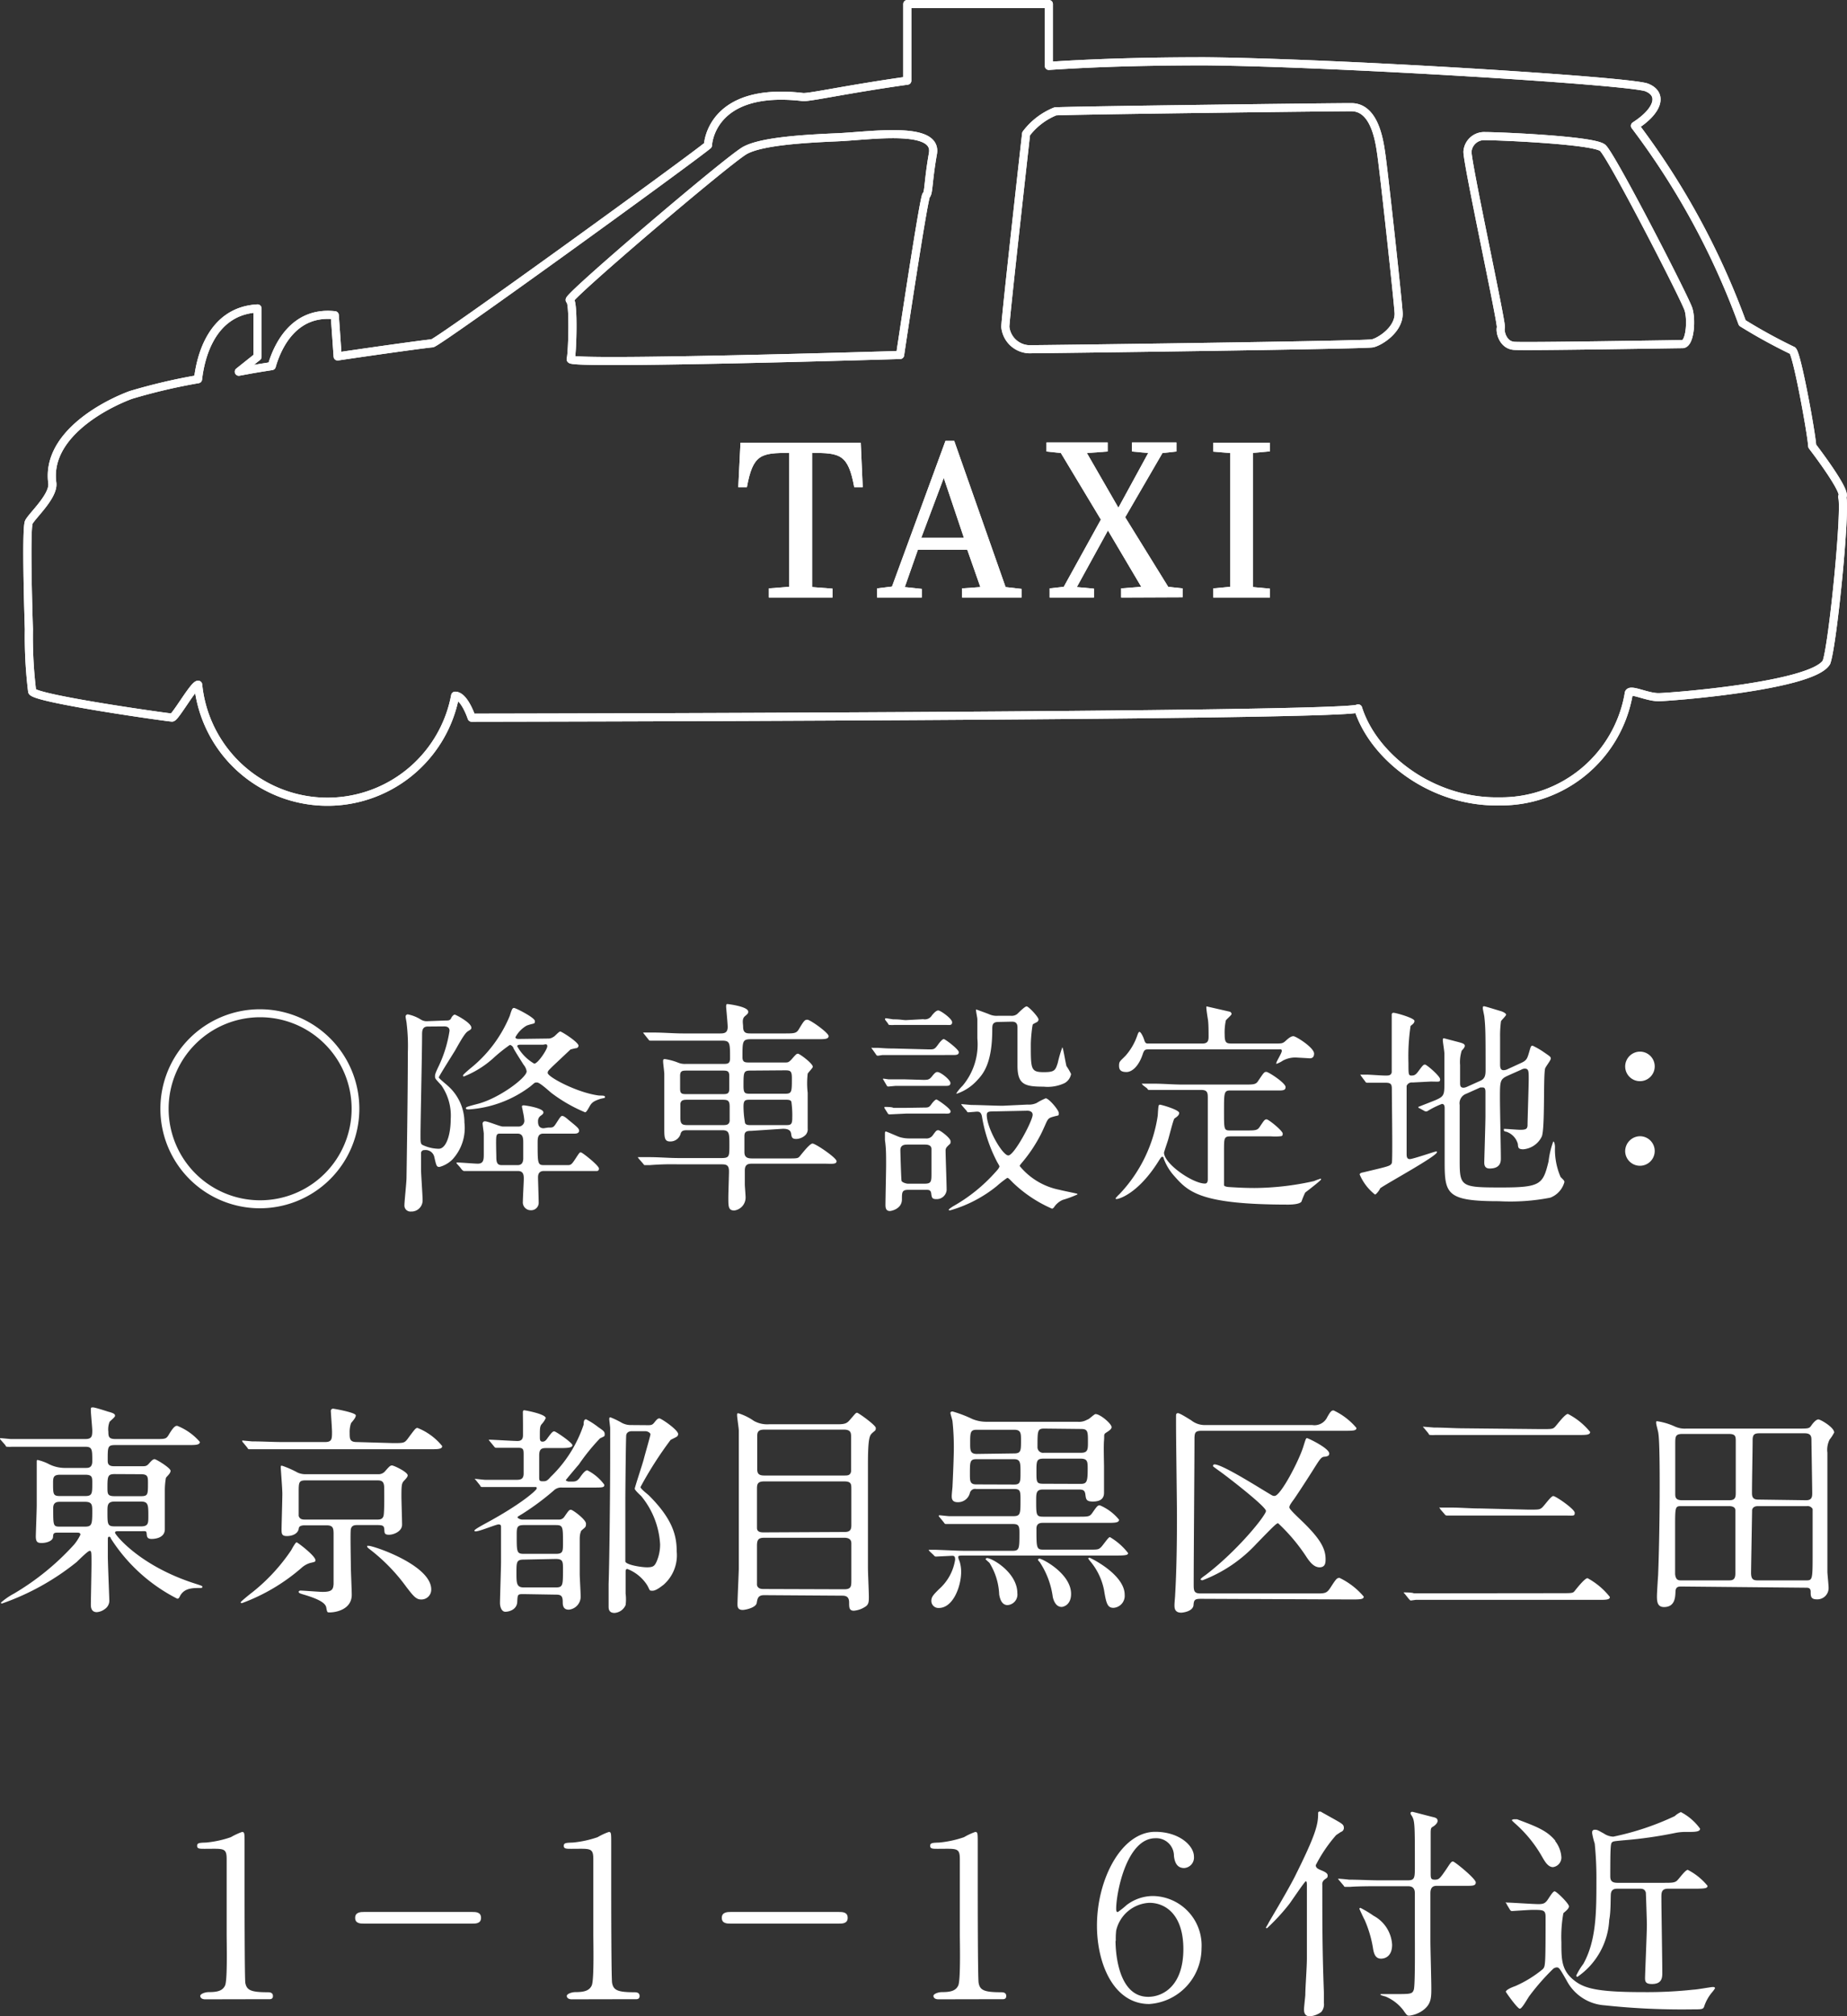 <svg xmlns="http://www.w3.org/2000/svg" viewBox="0 0 141.3 154.21"><rect x="0" y="0" width="141.3" height="154.21" fill="#333333" stroke="none"/><defs><style>.cls-1{fill:#fff;}.cls-2{fill:none;stroke:#fff;stroke-linejoin:round;stroke-width:0.62px;}</style></defs><g id="レイヤー_2" data-name="レイヤー 2"><g id="レイヤー_2-2" data-name="レイヤー 2"><path class="cls-1" d="M66,37.26h-.65c-.46-2.52-1.09-2.62-3.22-2.62V44.9l1.56.12v.68H58.82V45l1.55-.12V34.64c-2.15,0-2.77.1-3.23,2.62h-.66l.17-3.4h9.2Z"/><path class="cls-1" d="M74,42.05H70.22l-1,2.85,1.3.14v.66H67.1V45l1.14-.14,4.09-11.14H73L76.93,44.9l1.22.14v.66H73.6V45L75,44.9Zm-3.52-.92h3.26l-1.54-4.58h0Z"/><path class="cls-1" d="M85.77,45.7V45l1.54-.12-2.55-4.31L82.38,44.9l1.31.12v.68H80.3V45l1.08-.12,2.84-5.14-3.06-5.09-1.1-.12v-.69h4.68v.69l-1.59.12,2.41,4.18,2.28-4.18-1.24-.12v-.69H90v.69l-1.07.12-2.85,4.91,3.29,5.32,1.1.12v.68Z"/><path class="cls-1" d="M94.11,34.65l-1.29-.11v-.68h4.33v.66l-1.29.12V44.9l1.29.12v.68H92.82V45l1.29-.12Z"/><path class="cls-2" d="M140.93,38c.45-.32-2.29-3.88-2.29-3.88-.06-1-1.21-7.32-1.53-7.32a41,41,0,0,1-3.82-2.1,58,58,0,0,0-8.21-15.08c1.79-1.15,2.17-2.42.9-2.93s-23.85-1.91-33.8-2c-4.41,0-8.4.11-11.94.35V.31H69.41V6.17c-4.74.67-7.52,1.31-8,1.25-7.1-.83-7.25,3.69-7.25,3.69C52.6,12.39,33.45,26.26,33.06,26.26c-.2,0-3.72.48-7.23,1l-.22-3.15c-3.27-.36-4.46,2.63-4.82,3.89-.84.13-1.5.24-1.86.31l-.66.12,1.43-1.14V23.59c-3.65.2-4.39,4-4.55,5.41A43.88,43.88,0,0,0,10,30.21c-2.27.85-6.47,3.2-6,6.72.14,1-1.53,2.49-1.79,3s0,8.19,0,8.19a34.29,34.29,0,0,0,.25,4.76c.26.57,10.45,2,10.7,2s1.67-2.52,2-2.51a9.94,9.94,0,0,0,19.66.84c.71,0,1.26,1.68,1.26,1.68s67.24-.09,67.82-.71c1.17,3.71,5.65,7.22,10.81,7.11a9.9,9.9,0,0,0,9.89-8.22c0-.49,1.33.25,2.28.25.76,0,11.77-.83,12.85-2.67C140.23,49.23,141.25,38.8,140.93,38ZM71.37,11.75c-.38,2.17-.31,3-.51,3.18s-2,12.22-2,12.22-25.33.77-25.2.32.25-4.39-.07-4.52S55.72,12.2,57,11.5s4.51-.89,7.06-1S71.76,9.58,71.37,11.75ZM105,26.26c-.51.13-25.14.45-26.29.45A1.9,1.9,0,0,1,76.91,25c0-.64,1.59-14.77,1.59-14.77a5.25,5.25,0,0,1,2.23-1.71c.57-.07,22.2-.34,22.72-.32,1.52.06,2,2,2.2,3.44C105.83,12.71,107,23.46,107,24,107,25.24,105.55,26.14,105,26.26Zm23.67.06c-.57,0-12,.2-12.85.13s-1.09-1.08-1-1.4-2.67-13-2.55-13.49a1.28,1.28,0,0,1,1.34-1.15c1,0,8.31.3,9,.9s6.3,11.51,6.56,12.34S129.29,26.32,128.71,26.32Z"/><path class="cls-1" d="M27.49,84.8a7.61,7.61,0,1,1-7.6-7.61A7.61,7.61,0,0,1,27.49,84.8Zm-14.59,0a7,7,0,1,0,7-7A7,7,0,0,0,12.9,84.8Z"/><path class="cls-1" d="M34.1,78.05c.19,0,.33,0,.41-.17s.21-.28.28-.28,1.27.62,1.27,1c0,.12-.07.15-.23.25s-.3.21-1,1.47c-.2.33-1.26,2-1.26,2.08s.57.53.65.61a3.75,3.75,0,0,1,1.31,2.85,3.55,3.55,0,0,1-.91,2.81,2.21,2.21,0,0,1-1,.58c-.22,0-.24-.09-.39-.74a.68.68,0,0,0-.76-.55.24.24,0,0,0-.26.21c0,.17,0,1,0,1.25,0,.38.12,2,.12,2.36a.85.85,0,0,1-.89.88.46.46,0,0,1-.5-.5c0-.29.16-1.71.16-2.12,0-.1.1-6.1.1-9.51a14.4,14.4,0,0,0-.09-2.24c0-.09-.08-.45-.08-.52a.17.17,0,0,1,.17-.19,3,3,0,0,1,1,.4.85.85,0,0,0,.54.12Zm-1.37.46c-.44,0-.44.36-.44.65,0,1.23-.12,6.7-.12,7.62,0,.55,0,.69.14.78a3,3,0,0,0,1.25.3c.6,0,.92-1.14.92-2.26A4.06,4.06,0,0,0,33.76,83c-.43-.46-.48-.51-.48-.66s0-.22.31-.86a9.71,9.71,0,0,0,.8-2.64c0-.08,0-.34-.41-.34Zm9.2,7.73c.38,0,.41,0,.64-.36s.34-.53.42-.53.16,0,.5.3c.74.6.81.67.81.84s-.19.21-.31.21H41.57c-.44,0-.44.36-.44.72,0,1.51,0,1.69.46,1.69h1.86c.25,0,.32-.1.62-.56s.28-.41.38-.41,1.37,1,1.37,1.23-.17.19-.31.19h-3.9c-.45,0-.45.36-.45.51s.05,1.61.05,1.89a.57.57,0,0,1-.6.6A.6.6,0,0,1,40,91.9c0-.27.07-1.5.07-1.74s0-.6-.45-.6H38l-1.79,0-.71,0c-.06,0-.15-.07-.24-.2s-.34-.38-.34-.4,0-.05.07-.05c.24,0,1.34.09,1.56.09.46,0,.46-.33.46-.77s0-1.48,0-1.54-.09-.65-.09-.76a.17.17,0,0,1,.19-.17c.22,0,1.15.4,1.36.4h1.19a.44.44,0,0,0,.45-.5A4.91,4.91,0,0,0,40,85c0-.07-.07-.31-.07-.36s0-.1.14-.1,1.5.21,1.5.53c0,.07,0,.12-.2.26a.49.49,0,0,0-.21.41c0,.17,0,.55.43.55Zm0-6.81a.65.65,0,0,0,.41-.13c.07,0,.41-.41.52-.41s1.4.82,1.4,1.09a.22.22,0,0,1-.14.18c-.07,0-.39.08-.48.11l-1.37,1.29c-.32.32-.37.36-.37.5,0,.31,2.31,1.54,3.95,1.73.26,0,.43,0,.43.1s0,.07-.34.15c-.58.19-.69.31-.87.64-.09.15-.21.39-.31.39a11.63,11.63,0,0,1-2.59-1.49c-.15-.12-.87-.79-1.08-.79s-.15,0-.53.31a8.78,8.78,0,0,1-4.69,1.75c-.07,0-.23,0-.23-.09s.09-.12.93-.34c1.63-.43,3.72-2,3.72-2.48a1,1,0,0,0-.23-.5c-.39-.62-.58-.91-.78-1.27,0-.07-.14-.25-.28-.25a12,12,0,0,0-1.25,1,7.44,7.44,0,0,1-2.26,1.41.07.07,0,0,1-.07-.07c0-.07.29-.31.53-.52A10.08,10.08,0,0,0,39,77.69c.17-.55.21-.6.33-.6s1.59.74,1.59,1-.05.14-.63.35a2.25,2.25,0,0,0-.86.89c0,.12.17.13.26.13ZM38.32,86.7c-.21,0-.31,0-.35.24s0,1.33,0,1.59c0,.51.17.58.43.58H39.6c.38,0,.41-.29.43-.46V87.44c0-.37,0-.74-.45-.74Zm1.56-6.8c-.14,0-.31,0-.31.12a3.46,3.46,0,0,0,1.3,1.33c.28,0,1-1.09,1-1.33s-.22-.12-.32-.12Z"/><path class="cls-1" d="M57.48,86.49c-.36,0-.53.05-.53.4v1.23c0,.46.32.48.64.48h2.63c.72,0,.81,0,.94-.14s.77-1,1-1S64,88.55,64,88.81,63.61,89,63,89H57.6c-.31,0-.62,0-.62.52v1.06c0,.15.06.84.06,1a1,1,0,0,1-.86,1c-.46,0-.46-.29-.46-1,0-.32.05-1.71.05-2,0-.53-.26-.53-.65-.53H51.88a21,21,0,0,0-2.16.06l-.38,0c-.05,0-.06,0-.13-.1l-.34-.39c-.07-.09-.07-.11-.07-.12s0,0,.07,0l.75,0c.84,0,1.54.07,2.35.07h3.18c.65,0,.65-.1.65-1s0-1.13-.56-1.13H52.63c-.27,0-.46,0-.55.23a.81.81,0,0,1-.83.63c-.43,0-.43-.34-.43-1.06,0-2.93,0-3.28,0-4.11,0-.14-.09-.81-.09-.94s0-.19.14-.19a4.5,4.5,0,0,1,1,.27,1.35,1.35,0,0,0,.6.1h2.85c.32,0,.53,0,.53-.42,0-1.22,0-1.36-.65-1.36H52.29c-1.51,0-2,0-2.17,0l-.36,0c-.07,0-.09,0-.16-.1l-.32-.4c-.07-.09-.07-.09-.07-.12s0,0,0,0l.75,0c.84,0,1.55.07,2.35.07h2.72c.33,0,.64,0,.64-.5,0-.24-.12-1.49-.12-1.54s0-.21.08-.21,1.61.19,1.61.58c0,.12,0,.14-.25.35s-.14.56-.14.8c0,.52.27.52.63.52h2.52c.72,0,.92,0,1.1-.3.41-.68.46-.75.67-.75s1.62,1,1.62,1.25-.34.24-.92.24h-5c-.67,0-.67.14-.67,1.37,0,.41.21.41.53.41h2.74c.19,0,.26,0,.47-.22.34-.39.39-.45.51-.45s1.13.74,1.13,1c0,.1-.36.44-.39.53a6.4,6.4,0,0,0,0,1.46c0,.42,0,2.33,0,2.72a.63.63,0,0,1-.17.51,1.07,1.07,0,0,1-.71.3c-.35,0-.35-.18-.39-.42s-.22-.36-.62-.36Zm-4.91-4.61c-.35,0-.54,0-.54.4v1c0,.4.17.4.54.4h2.67c.36,0,.55,0,.55-.4v-1c0-.4-.19-.4-.55-.4Zm.06,2.23c-.31,0-.53,0-.58.31,0,.07,0,.93,0,1.08,0,.51.17.55.6.55h2.59c.31,0,.53,0,.58-.31,0-.09,0-.94,0-1.1,0-.51-.17-.53-.6-.53Zm4.78-2.23c-.53,0-.53.12-.53,1.19,0,.56.12.58.53.58l2.64,0c.53,0,.53-.12.53-1.2,0-.55-.12-.59-.53-.59Zm0,2.23c-.38,0-.53,0-.53.53A7.2,7.2,0,0,0,57,85.9c.08.15.25.15.46.15h2.62c.38,0,.53,0,.53-.53a7.43,7.43,0,0,0-.07-1.27c-.08-.14-.24-.14-.46-.14Z"/><path class="cls-1" d="M71.06,80.26c.39,0,.44,0,.72-.39.1-.14.31-.4.42-.4s1.15.79,1.15,1-.18.22-.48.22H68.45l-.94,0-.32.05c-.09,0-.12,0-.19-.12l-.22-.31s-.11-.14-.11-.17.07,0,.09,0l.41,0c.72.05.84.05,1.16.05Zm-.43,2.33c.34,0,.46,0,.68-.28s.31-.32.4-.32c.26,0,1,.6,1,.84s-.21.22-.48.22h-3c-.35,0-.44,0-.72,0l-.54.05a.14.14,0,0,1-.14-.09l-.24-.41a.29.29,0,0,1-.05-.1s.05,0,.09,0l.35.05c.24,0,.9,0,1.22,0Zm0,2.12c.36,0,.44,0,.61-.24s.33-.38.4-.38,1.08.69,1.08.9-.19.18-.47.18H69.31l-1.25.06a.15.15,0,0,1-.15-.09l-.24-.38a.14.14,0,0,1,0-.1s0,0,.07,0,.51,0,.6.07c.6,0,.65,0,1,0Zm0-6.76a.63.63,0,0,0,.67-.3c.1-.12.31-.37.48-.37s1.06.63,1.06.9-.21.21-.48.21h-3c-.42,0-.48,0-.94,0a2,2,0,0,1-.34,0c-.07,0-.1,0-.14-.1L67.72,78a.18.18,0,0,1,0-.12s0,0,.07,0,.44.07.53.08c.63,0,.7.06,1,.06ZM69.5,91c-.5,0-.5.18-.5.73,0,.74-.82.89-.92.89-.26,0-.34-.17-.34-.46,0-.45.05-2.57.05-3.05,0-.86,0-1.28-.09-1.92,0-.1,0-.43,0-.49s0-.16.07-.16.9.38,1.07.43a2.56,2.56,0,0,0,.71.1h1.26a.59.59,0,0,0,.57-.27c.24-.33.27-.36.41-.36s.93.6.93.84,0,.14-.28.44a.41.41,0,0,0-.1.29c0,.43.08,2.54.08,3a.76.76,0,0,1-.8.7c-.33,0-.34-.14-.38-.44S71,91,70.75,91Zm-.1-3.46c-.36,0-.52.13-.52.44,0,.15.06,2.21.09,2.33s.36.22.48.22h1.28c.53,0,.53-.17.53-.84,0-.36,0-1.54,0-1.81s-.24-.34-.48-.34Zm9.21-3.06a1.42,1.42,0,0,0,.69-.12A4.65,4.65,0,0,1,80,84c.23,0,1,.89,1,1.13s0,.15-.47.29-.35.22-.91,1.35a11.35,11.35,0,0,1-1.31,2c-.27.32-.3.36-.3.41A5.25,5.25,0,0,0,81.06,91c.21.06,1.08.23,1.27.28,0,0,.1,0,.1.07a8.11,8.11,0,0,1-1.13.42,1.53,1.53,0,0,0-.67.57s-.08.1-.15.1a10.1,10.1,0,0,1-3-2c-.31-.32-.34-.35-.43-.35a8.29,8.29,0,0,0-.8.63,10.08,10.08,0,0,1-3.56,1.85c-.06,0-.11,0-.11-.05s.33-.26.35-.27a12.61,12.61,0,0,0,3.23-2.61c.14-.15.3-.33.3-.45a3.08,3.08,0,0,0-.16-.29,11.55,11.55,0,0,1-1.18-3.52c-.07-.36-.26-.36-.4-.36l-.6.05c-.1,0-.11,0-.17-.11l-.34-.39s-.07-.09-.07-.12,0,0,.09,0l.68.06c.62,0,1.8.06,2.4.06Zm-2.23-6.32c-.47,0-.47.26-.47.59,0,2.64-.73,3.42-1.17,3.89a3.72,3.72,0,0,1-1.52,1s-.07,0-.07,0a3.39,3.39,0,0,1,.49-.6,4.92,4.92,0,0,0,1.13-3.62c0-.34,0-.89,0-1.47,0-.1-.1-.56-.1-.67s0-.08,0-.08.89.32,1,.37a1.39,1.39,0,0,0,.67.12h1a.69.69,0,0,0,.47-.13c.1-.09.58-.59.73-.59s.91.81.91,1a.24.24,0,0,1-.14.21s-.24.12-.29.16-.16,1.05-.16,1.55c0,1.89,0,2.11,1,2.11.82,0,.88-.14,1.06-.7a9.68,9.68,0,0,1,.35-1.2c.06,0,.25,1.21.32,1.44a4.66,4.66,0,0,1,.35.6,1,1,0,0,1-.5.7,3.05,3.05,0,0,1-1.6.27c-1.47,0-2-.17-2-1.62,0-.41,0-2.45,0-2.92s-.35-.43-.5-.43ZM76.16,85c-.49,0-.67,0-.67.28,0,1,1.2,3.09,1.65,3.09S79,85.72,79,85.26c0-.22-.19-.31-.41-.31Z"/><path class="cls-1" d="M90.44,83.36c-1.51,0-2,0-2.16,0l-.36,0c-.06,0-.1,0-.15-.11L87.44,83c-.07-.09-.08-.09-.08-.12s0,0,.07,0l.75,0c.84,0,1.54.07,2.35.07h4.64c.74,0,.91,0,1.09-.29.42-.62.45-.68.62-.68s1.47.85,1.47,1.16-.3.26-.92.26H94.12c-.48,0-.48.17-.48,1.59s0,1.47.48,1.47H95.3c.74,0,.9,0,1.08-.29.33-.49.37-.56.52-.56s1.23.87,1.23,1.09-.1.19-.26.21a4.25,4.25,0,0,1-.63,0H94.18c-.54,0-.54.1-.54,1.13,0,.58,0,2.51,0,2.6s.21.14.42.15,1,.07,1.9.07a21.26,21.26,0,0,0,4.57-.53,4.25,4.25,0,0,1,.53-.19s0,0,0,.07-1,.84-1.21,1a6.5,6.5,0,0,0-.28.68c-.12.22-.8.24-1,.24-6.87,0-7.69-1-8.81-2.27a4.17,4.17,0,0,1-.73-1.24c0-.1-.07-.15-.12-.15s-.11.07-.26.31c-1.59,2.55-3.08,2.92-3.2,2.92s-.1,0-.1-.06a2.68,2.68,0,0,1,.29-.31,11.08,11.08,0,0,0,2.93-6c.05-.77.05-.84.17-.84s1.47.39,1.47.63-.34.38-.38.45c-.12.25-.41,1.44-.49,1.68,0,0-.29.87-.29.9,0,.86,2.2,2.37,3.13,2.37.22,0,.22-.24.22-.36,0-1,0-5.26,0-6.13,0-.43,0-.67-.52-.67Zm-2.57-3.1c-.22,0-.32,0-.43.31-.32,1-.85,1.42-1.26,1.42s-.57-.14-.57-.48.07-.33.5-.77A4.59,4.59,0,0,0,87,79.21c.07-.2.11-.29.18-.29s.25.28.35.6.17.29.4.29H92c.41,0,.46-.24.46-.53s0-1-.05-1.3-.12-.77-.12-.91,0-.09.06-.09l1.75.4a.22.22,0,0,1,.12.17c0,.09-.39.4-.44.5a4.34,4.34,0,0,0-.09,1.09c0,.62.14.67.53.67h3.36c.46,0,.55,0,.77-.2s.41-.36.6-.36,1.58.87,1.58,1.33-.4.35-.5.35l-.89-.05a2,2,0,0,0-1,.24,2.13,2.13,0,0,1-.5.25,0,0,0,0,1,0-.05c0-.14.42-.77.42-.94s-.11-.12-.35-.12Z"/><path class="cls-1" d="M108.07,82.79a.43.43,0,0,0-.46.26c0,.12,0,3.8,0,4.13,0,.14,0,.89,0,1.06s0,.41.24.41,1.91-.58,2-.58.08,0,.08.05c0,.31-3.95,2.45-4.35,2.77,0,.07-.29.47-.39.47a3.87,3.87,0,0,1-1.17-1.53c0-.12.19-.15.29-.17l1-.24c1-.24,1.1-.29,1.17-.48s0-4.83,0-5.55c0-.39,0-.58-.46-.58-.09,0-.67,0-1,0l-.45,0s-.08,0-.13-.1l-.3-.4s-.06-.08-.06-.12,0,0,.06,0l.37,0c.34,0,1.11.07,1.5.07.21,0,.41,0,.46-.25,0-.08,0-2,0-2.39s0-1.38,0-1.63c0,0,0-.32,0-.39a.13.13,0,0,1,.14-.14c.18,0,1.6.4,1.6.62s-.27.33-.3.4a16,16,0,0,0-.16,2.84c0,.84,0,.94.23.94s.34-.07.53-.33c.34-.46.39-.51.51-.51s1.15.88,1.15,1.12-.07.18-.72.18Zm7.3-.53c-.62.28-.62.41-.62,1.75,0,.72.07,3.9.07,4.56,0,.25,0,.8-.86.8-.41,0-.41-.33-.41-.48s.09-3,.09-3.53,0-1.28,0-1.8c0-.18,0-.39-.21-.39l-.18,0-1.07.48a.77.77,0,0,0-.51.86c0,3.82,0,3.9,0,4.31,0,1.94.13,2,3.17,2s3.2-.24,3.63-2a6.54,6.54,0,0,1,.36-1.52c.06,0,.13.19.13.44a5.28,5.28,0,0,0,.43,2.28c.26.26.29.29.29.39a1.78,1.78,0,0,1-1.08,1.19,16,16,0,0,1-3.93.27c-4,0-4.15-.56-4.15-3,0-.65,0-3.51,0-4.09,0-.12,0-.35-.21-.35a6.68,6.68,0,0,0-1.14.57s-.06,0-.14,0l-.43-.24c-.07,0-.1-.07-.1-.1l1.27-.5c.73-.31.73-.41.73-1.41,0-.29,0-1,0-2.17,0-.17-.12-.89-.12-1s0-.17.09-.17l1.11.29c.33.09.48.14.48.29s-.22.33-.24.38a2.9,2.9,0,0,0-.12,1.08c0,.2,0,1.15,0,1.35s0,.39.27.39a.78.78,0,0,0,.28-.08l1-.45c.38-.17.4-.47.4-.85,0-2.44,0-3.24-.09-4,0-.11-.12-.59-.12-.69s0-.16.09-.16,1.13.33,1.28.37.41.17.41.27-.37.43-.39.51a8.19,8.19,0,0,0-.07,1.19v2.07c0,.19,0,.48.26.48a.75.75,0,0,0,.34-.09l1-.46c.43-.19.48-.34.62-.82s.14-.5.28-.5a6.54,6.54,0,0,1,.73.41c.58.4.65.43.65.57s-.42.65-.44.78c-.14.69,0,4.44-.24,5.16a1.73,1.73,0,0,1-1.42,1c-.4,0-.4-.14-.42-.41a1.37,1.37,0,0,0-.9-.94s-.17,0-.17-.12,0-.09.06-.09c.19,0,1,.07,1.19.07.47,0,.53-.09.56-.31,0-.39.09-3.12.09-3.56,0-.64,0-.81-.33-.81a.74.74,0,0,0-.26.09Z"/><path class="cls-1" d="M124.33,81.56a1.14,1.14,0,0,1,1.13-1.13,1.13,1.13,0,1,1-1.13,1.13Zm0,6.47a1.15,1.15,0,0,1,1.13-1.13A1.13,1.13,0,1,1,124.33,88Z"/><path class="cls-1" d="M4.36,117.22c-.27,0-.29.11-.3.3,0,.36-.55.49-.86.49s-.46-.05-.46-.51c0-.21.07-2,.07-2.4s0-2.83,0-3.3c0-.09,0-.14.07-.14a4,4,0,0,1,.77.27,2.72,2.72,0,0,0,1.27.34H6.56c.19,0,.5,0,.5-.51,0-.91,0-1.11-.55-1.11H3.08c-1.51,0-2,0-2.16,0a2.35,2.35,0,0,1-.37,0c-.06,0-.09,0-.14-.12l-.34-.39c-.07-.07-.07-.08-.07-.1s0-.05.07-.05l.75.07c.84,0,1.54,0,2.35,0H6.51c.5,0,.55-.19.55-.64,0-.24-.11-1.32-.11-1.54s0-.24.16-.24.89.24,1.18.33c.5.13.51.22.51.32s-.39.4-.42.46a1.59,1.59,0,0,0-.09.76c0,.39.05.55.56.55H11.9c.72,0,.81,0,1-.31.41-.7.55-.7.66-.7a4.45,4.45,0,0,1,1.73,1.23c0,.24-.34.24-.92.24H8.85c-.61,0-.61.1-.61,1.15,0,.22,0,.47.49.47h2.09c.31,0,.4,0,.59-.22s.3-.32.42-.32,1.22.67,1.22.89-.34.46-.36.56a5.5,5.5,0,0,0-.08.91c0,.46,0,2.55,0,3,0,.74-.93.74-1,.74-.35,0-.37-.16-.39-.4s-.07-.19-.49-.19H9c-.08,0-.2,0-.2.12s1.85,2.54,6.2,3.91c.43.14.48.16.48.21s0,.1-.12.1c-.62,0-1.25,0-1.58.6-.08.17-.12.22-.22.22a13,13,0,0,1-5.09-4.62c0-.07-.06-.12-.13-.12s-.09.1-.09.17,0,1.15,0,1.33c0,.5.11,3.1.11,3.31a.77.77,0,0,1-.31.7,1.18,1.18,0,0,1-.64.26c-.41,0-.46-.34-.46-.57S7,120.1,7,119.61c0-.89,0-1-.14-1s-.89.76-1,.86a19.11,19.11,0,0,1-5.71,3.17s-.08,0-.08-.07a5.22,5.22,0,0,1,1-.69,19.7,19.7,0,0,0,4.6-3.75,3.62,3.62,0,0,0,.48-.75c0-.16-.13-.16-.29-.16Zm2.15-2.8c.55,0,.55-.19.55-1,0-.44,0-.63-.55-.63H4.61c-.52,0-.55.2-.55.63,0,.88,0,1,.56,1Zm-1.89.44c-.22,0-.55,0-.55.48,0,1.39,0,1.42.55,1.42H6.47c.54,0,.59-.13.59-1.13,0-.53,0-.77-.57-.77Zm4.17-2.12c-.53,0-.57.14-.57,1,0,.52,0,.69.55.69h2c.55,0,.55-.12.55-1,0-.48,0-.68-.55-.68Zm2,4c.56,0,.56-.25.56-.77,0-.87,0-1.13-.58-1.13H8.79c-.57,0-.57.28-.57.76,0,1,0,1.14.57,1.14Z"/><path class="cls-1" d="M24.13,119.32c0,.12,0,.13-.41.22a1.73,1.73,0,0,0-.65.37,14.61,14.61,0,0,1-4.56,2.7s-.1,0-.1-.06.77-.68.87-.75a14.31,14.31,0,0,0,3-3.24c.09-.17.33-.6.41-.6S24.13,119,24.13,119.32Zm5.93-8.95c.78,0,.87,0,1.1-.29.58-.78.64-.87.78-.87a4.6,4.6,0,0,1,1.89,1.39c0,.24-.35.24-.91.24H21.6c-1.49,0-2,0-2.16,0l-.36,0c-.07,0-.09,0-.16-.12l-.32-.39a.24.24,0,0,1-.07-.1s0-.06,0-.06.65.06.75.07c.84,0,1.55.05,2.35.05h3.24c.53,0,.53-.25.53-.78,0-.26-.09-1.51-.09-1.58a.17.17,0,0,1,.19-.19c.05,0,1.72.29,1.72.51s-.33.52-.37.61a2.07,2.07,0,0,0-.1.73c0,.45,0,.7.55.7Zm-6.75,6.29c-.31,0-.43.09-.45.22-.05.45-.54.6-.91.6s-.41-.15-.41-.49.06-2.32.06-2.74-.12-1.84-.12-2,0-.15.1-.15a7.85,7.85,0,0,1,1.2.53,1.46,1.46,0,0,0,.63.12h5.52a.65.65,0,0,0,.54-.24c.3-.34.38-.43.52-.43s1.2.5,1.2.76c0,.1-.1.22-.28.41s-.2.34-.2,1.21c0,.3.05,1.8.05,2.15,0,.51-.63.77-1,.77s-.34-.16-.36-.4-.05-.34-.51-.34H27.3c-.29,0-.41.1-.46.31s0,2.36,0,2.77.07,1.89.07,2.25c0,1.11-1.18,1.35-1.69,1.35-.19,0-.19,0-.26-.38s-.69-.68-1.78-1c-.23-.07-.33-.11-.33-.19s.1-.1.14-.1c.24,0,1.42.1,1.7.1.71,0,.8-.19.83-.6,0-.57,0-2.36,0-3.74,0-.49,0-.75-.53-.75Zm.09-3.44c-.55,0-.55.15-.55.94,0,.26,0,1.66,0,1.78.09.28.31.28.52.28h5.46c.2,0,.43,0,.51-.28s.05-2,.05-2.16c0-.51-.22-.56-.54-.56Zm4.77,5c.42,0,4.82,1.49,4.82,3.34a.75.75,0,0,1-.79.77c-.38,0-.62-.32-1.1-.94a14,14,0,0,0-2.79-2.88c-.12-.1-.24-.17-.22-.26S28.16,118.27,28.17,118.27Z"/><path class="cls-1" d="M40.08,121.92c-.48,0-.48,0-.51.6s-.64.75-.91.75-.41-.34-.41-.68.08-2.68.08-3.17c0-1.24,0-1.46,0-2.62,0-.1,0-.21-.19-.21s-1.45.53-1.74.53c0,0-.11,0-.11-.05s.11-.15.86-.56c2.71-1.46,3.91-2.54,3.91-2.67s0-.11-.35-.11H39.39c-.47,0-1.33,0-2,0l-.5,0c-.07,0-.11,0-.16-.12l-.32-.4c-.07-.07-.09-.08-.09-.1s0,0,.07,0,.63.07.75.07c.43,0,1.39,0,2.3,0,.32,0,.62,0,.62-.48V111.3c0-.41,0-.57-.4-.57-.58,0-1.16,0-1.22,0l-.49,0s-.09,0-.15-.1l-.33-.4c-.07-.08-.07-.08-.07-.12s0,0,0,0c.31,0,1.85.1,2.19.1s.42-.19.42-.45,0-.59,0-.78S40,108,40,108s0-.14.1-.14,1.65.29,1.65.6a1.68,1.68,0,0,1-.31.46c-.14.17-.14.34-.14.94,0,.24,0,.4.21.4s.31-.19.34-.22c.31-.43.43-.57.55-.57s1.39.87,1.39,1.06-.35.22-.91.22H41.78c-.35,0-.53.07-.53.57v1.64c0,.23,0,.33.25.33s.34,0,.62-.33a9.89,9.89,0,0,0,2.53-4c0-.29.05-.41.19-.41a6,6,0,0,1,.93.6c.39.27.49.34.49.53s0,.15-.36.33a15.74,15.74,0,0,0-1.62,2c-.16.18-1,1.18-1,1.2s.14.1.21.1h.33c.27,0,.39-.09.58-.36s.39-.5.53-.5a3.66,3.66,0,0,1,1.3,1.1c0,.22-.08.22-.92.22H43a.81.81,0,0,0-.64.23,19.93,19.93,0,0,1-2.38,1.77c-.34.21-.39.23-.39.28s.2.17.36.17h2.77a.49.49,0,0,0,.45-.21c.34-.49.37-.54.51-.54s1.15.75,1.15,1.06-.07.26-.38.56c0,.07-.1.17-.1.62,0,.7,0,2,0,2.69,0,.22.07,1.39.07,1.64a1,1,0,0,1-.91,1.07c-.46,0-.46-.4-.46-.6,0-.45-.13-.55-.51-.55Zm0-5.28c-.55,0-.55.19-.55.81,0,1.25,0,1.39.55,1.39h2.45c.54,0,.54-.19.54-.83,0-1.23,0-1.37-.54-1.37Zm0,2.64c-.57,0-.57.19-.57,1s0,1.13.57,1.13h2.41c.58,0,.58-.14.58-1.39,0-.58,0-.79-.56-.79ZM49.55,109c.21,0,.34,0,.48-.17s.26-.35.41-.35,1.44.88,1.44,1.2a.25.25,0,0,1-.07.17c-.05.06-.44.23-.51.28A28.42,28.42,0,0,0,49,113.73c0,.14.55.55.65.65,1.8,1.8,2.12,3.05,2.12,4.28a3,3,0,0,1-1,2.54c-.16.12-.57.46-.84.46s-.19,0-.4-.39A3.13,3.13,0,0,0,48,120c-.14,0-.14.1-.14.29s0,1.34,0,1.59a3.4,3.4,0,0,1,0,.88,1,1,0,0,1-.85.6c-.45,0-.45-.34-.45-.5s0-1.44,0-1.7c.07-2,.12-7.5.12-9.69,0-.48,0-1.32,0-2.23,0-.1-.07-.63-.07-.7s0-.14.09-.14a6.15,6.15,0,0,1,.87.42,1.45,1.45,0,0,0,.72.17Zm-1.21.46c-.28,0-.4.14-.43.29s-.07,4.28-.07,5c0,.45,0,4.59,0,4.68.07.25,1.2.44,1.66.44s.57-.1.71-.39a3.27,3.27,0,0,0,.29-1.37,6.35,6.35,0,0,0-1.44-3.68c-.09-.09-.5-.46-.5-.57s.6-1.9.69-2.26.51-1.8.51-1.9-.19-.24-.39-.24Z"/><path class="cls-1" d="M58.46,122c-.46,0-.51.24-.57.6s-.87.53-1.07.53c-.38,0-.4-.24-.4-.44,0-.38.09-2.25.1-2.68,0-1.93,0-3.44,0-8.6,0-.84,0-1.35,0-2,0-.17-.13-1-.13-1.15s0-.17.1-.17a4.31,4.31,0,0,1,1.18.58,2.09,2.09,0,0,0,1.17.26H64.1c.58,0,.71-.09.94-.36.39-.45.43-.52.53-.52S67,109,67,109.21s-.05.19-.26.38-.34.36-.34,2.45c0,.23,0,7.4,0,7.84s.07,1.88.07,2.24,0,.61-.3.78a1.86,1.86,0,0,1-.85.29c-.36,0-.36-.26-.36-.62s-.14-.53-.51-.53Zm0-12.66c-.43,0-.53.17-.53.48v2.47c0,.29,0,.56.53.56h6.13c.24,0,.47,0,.52-.32,0-.09,0-2.33,0-2.62s0-.57-.54-.57Zm6.12,7.83c.34,0,.55-.07.55-.5s0-2.38,0-2.77,0-.6-.55-.6H58.46c-.51,0-.55.22-.55.56s0,2.88,0,3c0,.34.34.34.53.34Zm0,4.38c.53,0,.55-.22.55-.67s0-2.5,0-2.84-.24-.43-.55-.43H58.46c-.46,0-.55.18-.55.62s0,2.91,0,3c.07.27.29.3.53.3Z"/><path class="cls-1" d="M71.12,118.65c-.05-.07-.07-.09-.07-.12s0,0,0,0l.53,0c1.54.06,1.83.08,2.35.08h3.51c.55,0,.55-.15.55-1.44,0-.53-.12-.61-.52-.61H74.9c-1.5,0-2,0-2.12,0l-.41,0c-.05,0-.09,0-.16-.12l-.32-.39c-.07-.07-.07-.09-.07-.1s0-.06.05-.06.65.07.75.07c.84,0,1.6,0,2.37,0h2.53c.54,0,.55-.18.55-1.2,0-.71,0-.88-.5-.88H74.68a.41.41,0,0,0-.48.3.93.93,0,0,1-.94.71c-.39,0-.45-.23-.45-.45s.06-.68.06-.79c.08-1.68.1-2.6.1-2.77a18.75,18.75,0,0,0-.1-2.16c0-.1-.16-.57-.16-.65s.07-.12.16-.12a9.57,9.57,0,0,1,1.52.58,2.85,2.85,0,0,0,1.11.21h6.94a1.25,1.25,0,0,0,.75-.17c.11,0,.52-.42.62-.42.36,0,1.23.74,1.23,1,0,.11-.1.22-.37.39s-.17.17-.21.63,0,1.63,0,2,0,1.7,0,2-.12.67-.85.67c-.48,0-.53-.15-.57-.5s-.15-.42-.53-.42H79.8c-.53,0-.53.27-.53.85,0,1.11,0,1.23.55,1.23h2.64c.8,0,.89,0,1.09-.27.38-.55.43-.6.59-.6a3.77,3.77,0,0,1,1.47,1.1c0,.24-.35.24-.93.24H79.8c-.17,0-.51,0-.51.44,0,1.51,0,1.61.56,1.61h3.34c.77,0,.82,0,1-.15s.59-.81.72-.81a4.83,4.83,0,0,1,1.39,1.22c0,.15-.15.19-.92.19H73.89c-.53,0-.58,0-.58.12s.09.29.1.32a2.76,2.76,0,0,1,.12.81c0,1.08-.6,2.76-1.71,2.76a.54.54,0,0,1-.57-.53c0-.3.12-.45.61-.93a3.77,3.77,0,0,0,1.21-2.23c0-.3-.1-.3-.26-.3l-1.21.06s-.1,0-.16-.1Zm6.47-5.11c.48,0,.48-.22.48-.94s0-1-.5-1H74.7c-.5,0-.5.2-.5,1.13,0,.53,0,.8.48.8Zm0-2.38c.52,0,.52-.22.52-1,0-.53,0-.81-.52-.81H74.73c-.51,0-.51.21-.51,1.06,0,.5,0,.79.51.79Zm-2.1,8c.42,0,2.34,1.12,2.34,2.69a.81.81,0,0,1-.75.91c-.41,0-.57-.4-.64-.81a4.92,4.92,0,0,0-.72-2.38c0-.05-.32-.27-.32-.34S75.4,119.21,75.44,119.21Zm7.17-5.67c.48,0,.55-.15.55-1.14,0-.54,0-.79-.53-.79H79.82c-.53,0-.53.2-.53,1s0,.92.53.92Zm-2.77-4.23c-.52,0-.52.16-.52,1.41a.43.43,0,0,0,.5.44h2.84c.52,0,.52-.27.52-.82,0-.79,0-1-.52-1Zm-.4,9.94c.26,0,2.45,1.16,2.45,2.7,0,.88-.62,1-.72,1-.43,0-.61-.45-.68-.76a6.35,6.35,0,0,0-1-2.67s-.12-.12-.12-.15S79.37,119.25,79.44,119.25Zm3.84-.07c.07,0,2.71,1.28,2.71,2.84a.92.92,0,0,1-.85,1c-.46,0-.56-.31-.73-1.37a4.9,4.9,0,0,0-1.11-2.26s-.12-.16-.11-.19A.08.08,0,0,1,83.28,119.18Z"/><path class="cls-1" d="M91.86,122.28c-.43,0-.52.08-.55.43,0,.56-.89.63-.94.63-.52,0-.52-.38-.52-.58s.05-.64.05-.76c.11-1.86.14-4.07.14-6,0-1-.07-5.89-.07-7,0-.1,0-.6,0-.7s0-.22.15-.22.86.46,1,.54a1.67,1.67,0,0,0,1,.37h8.27a1.08,1.08,0,0,0,1.15-.61c.22-.39.31-.51.48-.51a5.11,5.11,0,0,1,1.75,1.34c0,.2-.19.22-.88.22H91.93c-.49,0-.54.14-.55.57,0,2-.06,9-.06,11.13,0,.51,0,.74.52.74h9c.56,0,.68-.06.92-.41.46-.71.51-.78.72-.78a5.6,5.6,0,0,1,1.85,1.43c0,.2-.22.22-.91.22ZM92.92,112c.56,0,3.08,1.58,3.78,2s.65.41.81.41c.46,0,1.88-2.71,2.21-3.81.17-.54.19-.61.27-.61s1.7.77,1.7,1.18c0,.19-.17.21-.31.24-.31,0-.38.15-1,1.13s-1.25,1.93-1.4,2.14c-.31.41-.34.52-.34.6s.08.21.77.87c1.49,1.41,2,2.21,2,3.09,0,.24,0,.63-.46.63s-.79-.46-1.08-.91a14,14,0,0,0-2.09-2.46c-.12,0-.28.15-1.65,1.56A10.91,10.91,0,0,1,92,120.86s-.15,0-.15-.07.31-.28.38-.33c2.46-1.87,4.62-4.57,4.62-4.9s-2.81-2.51-3.49-3-.57-.41-.55-.48S92.86,112,92.92,112Z"/><path class="cls-1" d="M119.39,121.85c.81,0,.94,0,1.06-.15s.78-1,1-1a5.54,5.54,0,0,1,1.71,1.44c0,.22-.32.22-.89.22h-11.8c-.39,0-1.56,0-2.17,0l-.36.05c-.06,0-.09-.05-.16-.12l-.32-.4c-.07-.06-.07-.08-.07-.1a0,0,0,0,1,0,0c.12,0,.65,0,.77.07.77,0,1.54,0,2.35,0Zm-1.51-12.55c.81,0,.91,0,1.07-.16s.77-1,1-1a5.33,5.33,0,0,1,1.7,1.38c0,.23-.33.23-.87.23h-8.82c-.38,0-1.57,0-2.16,0a2.23,2.23,0,0,1-.36,0c-.07,0-.11,0-.16-.12l-.32-.39c-.07-.07-.09-.09-.09-.12s0,0,.07,0l.75.06c.79,0,1.56.06,2.35.06Zm-.94,6.16c.76,0,.82,0,1-.13s.7-.91.89-.91,1.64,1,1.64,1.28-.08.21-.85.21h-6.42c-.4,0-1.56,0-2.16,0l-.36,0a.18.18,0,0,1-.16-.1l-.34-.39c0-.07-.07-.09-.07-.12s0,0,.07,0l.75,0c.79,0,1.55.07,2.35.07Z"/><path class="cls-1" d="M128.63,121.34c-.2,0-.43,0-.45.37s0,1.2-.88,1.2c-.5,0-.54-.41-.54-.82,0-.24.07-1.35.09-1.61.08-2,.12-4.69.12-6.84,0-.9,0-3.39-.1-4,0-.12-.17-.67-.17-.81s0-.13.1-.13a5,5,0,0,1,1.35.41,1.84,1.84,0,0,0,.86.15h8.55c.76,0,.85,0,1-.22s.38-.48.55-.48,1.21.61,1.21,1a3.29,3.29,0,0,1-.35.54,1.73,1.73,0,0,0-.17,1c0,.06,0,2,0,2.45v3.41c0,.42,0,2.27,0,3.25,0,.17.09,1,.09,1.2a.86.86,0,0,1-.9.91c-.47,0-.47-.26-.47-.58s-.21-.31-.4-.31Zm3.67-6.6c.51,0,.49-.29.49-.68,0-.55,0-3.21,0-3.81,0-.37,0-.58-.53-.58h-3.53c-.57,0-.57.19-.57.79s0,3.17,0,3.77c0,.25,0,.51.52.51Zm-3.63.45c-.52,0-.52,0-.52,1.64,0,.58,0,3.41,0,3.56.05.48.27.48.48.48h3.58c.29,0,.55,0,.55-.53v-4.83c0-.3-.36-.32-.48-.32Zm5.85,0c-.12,0-.41,0-.48.29,0,.1-.08,4.54-.08,4.8,0,.58.22.59.6.59h3.61c.48,0,.5-.05.5-1.91,0-.43,0-3.41,0-3.55a.43.43,0,0,0-.43-.22Zm3.65-.45c.45,0,.47-.27.47-.55s-.06-3.87-.06-4c0-.28,0-.57-.51-.57h-3.48c-.39,0-.49.12-.51.45,0,.9-.05,3.13-.05,4.13,0,.39.17.49.49.49Z"/><path class="cls-1" d="M15.7,152.91c-.24,0-.38-.11-.38-.26s.36-.29.65-.29c.64,0,1.06-.09,1.25-.51s.12-3.31.12-3.92c0-.83,0-4.82,0-5.73s-.24-.8-1.68-.8c-.39,0-.58,0-.58-.23s.19-.23.7-.25a8,8,0,0,0,1.88-.41,5.18,5.18,0,0,1,.86-.4c.19,0,.19.12.19.86,0,.43,0,2.53,0,3,0,1,0,7.45.06,7.7.11.53.41.7,1.68.7.16,0,.43,0,.43.29s-.27.24-.43.24Z"/><path class="cls-1" d="M27.84,147.12c-.26,0-.67,0-.67-.44s.43-.45.67-.45h8.29c.26,0,.67,0,.67.45s-.43.44-.67.44Z"/><path class="cls-1" d="M43.74,152.91c-.24,0-.38-.11-.38-.26s.37-.29.66-.29c.63,0,1.06-.09,1.25-.51s.12-3.31.12-3.92c0-.83,0-4.82,0-5.73s-.24-.8-1.67-.8c-.4,0-.59,0-.59-.23s.19-.23.71-.25a8.14,8.14,0,0,0,1.88-.41,4.83,4.83,0,0,1,.86-.4c.18,0,.18.12.18.86,0,.43,0,2.53,0,3,0,1,0,7.45.07,7.7.1.53.41.7,1.67.7.16,0,.43,0,.43.29s-.27.24-.43.24Z"/><path class="cls-1" d="M55.89,147.12c-.26,0-.67,0-.67-.44s.43-.45.67-.45h8.29c.26,0,.67,0,.67.45s-.43.44-.67.44Z"/><path class="cls-1" d="M71.79,152.91c-.24,0-.38-.11-.38-.26s.36-.29.65-.29c.64,0,1.06-.09,1.25-.51s.12-3.31.12-3.92c0-.83,0-4.82,0-5.73s-.24-.8-1.68-.8c-.4,0-.59,0-.59-.23s.19-.23.71-.25a8.14,8.14,0,0,0,1.88-.41,4.83,4.83,0,0,1,.86-.4c.19,0,.19.12.19.86,0,.43,0,2.53,0,3,0,1,0,7.45.07,7.7.1.53.41.7,1.68.7.16,0,.43,0,.43.29s-.27.24-.43.24Z"/><path class="cls-1" d="M91.34,142a.8.8,0,0,1-.75.87c-.52,0-.72-.39-.78-.92a1.35,1.35,0,0,0-1.42-1.36c-2.21,0-3,4.2-3,5.4,0,.07,0,.25.12.25a6.63,6.63,0,0,0,.68-.54,3.34,3.34,0,0,1,2-.69,3.78,3.78,0,0,1,3.73,4,4.28,4.28,0,0,1-4,4.26c-2.71,0-4-3.06-4-6,0-3.54,1.87-7.17,4.46-7.17C90.19,140.1,91.34,141.14,91.34,142Zm-6,6.44c0,.25,0,4.28,2.5,4.28,1.13,0,2.69-.84,2.69-3.65,0-2.64-1.37-3.54-2.6-3.54a2.74,2.74,0,0,0-2.54,2.12A5.72,5.72,0,0,0,85.36,148.44Z"/><path class="cls-1" d="M102.58,140.11l-.36.24a11.14,11.14,0,0,0-1.56,2.3c0,.21.17.29.41.39s.5.21.5.4-.07.18-.22.3a.43.43,0,0,0-.19.42c0,3,0,5,.12,8.22,0,.12,0,.67,0,.8a.9.9,0,0,1-.2.7,1.72,1.72,0,0,1-.87.33c-.43,0-.45-.36-.45-.53s.09-.93.1-1.1c0-.61.12-2.1.12-2.79s0-4.73,0-5.62c0-.08,0-.29-.08-.29s-1.08,1.49-1.25,1.72a15.43,15.43,0,0,1-1.73,1.88.07.07,0,0,1-.07-.07s.17-.27.19-.33,1.37-2.29,2-3.52c1.61-3.22,1.8-4,1.8-4.85,0-.1,0-.16.14-.16a.24.24,0,0,1,.15.06l.86.48c.73.41.82.46.82.73A.32.32,0,0,1,102.58,140.11Zm7.4,4.12c-.22,0-.55,0-.55.56s0,3.19,0,3.7.07,3,.07,3.55c0,.75,0,1.26-.68,1.74a2.23,2.23,0,0,1-1,.38c-.15,0-.18,0-.46-.41A3.31,3.31,0,0,0,106,152.7s-.39-.1-.39-.14,0-.05.07-.05l1,0c1.23,0,1.37,0,1.48-.34s.08-3.53.08-4.37,0-2.24,0-3c0-.49-.3-.54-.55-.54h-2.23c-.39,0-1.56,0-2.16.05l-.38,0c-.05,0-.08,0-.13-.1l-.34-.4c-.07-.07-.07-.08-.07-.12s0,0,.07,0,.65.05.75.07c.79,0,1.54.05,2.35.05h2.14c.55,0,.55-.19.55-1.12,0-3.21,0-3.45-.26-3.85a.3.3,0,0,1-.07-.15c0-.12.1-.12.14-.12s1.39.36,1.61.41.32.12.32.29-.22.36-.36.44-.17.12-.17.52,0,2.6,0,3,0,.53.32.53.38-.08.89-.82c.34-.52.38-.57.5-.57s1.74,1.31,1.74,1.6-.3.26-.92.26ZM104,146a.07.07,0,0,1,.08-.08,7.89,7.89,0,0,1,1,.6,2.68,2.68,0,0,1,1.42,2.22c0,.79-.44,1.06-.85,1.06s-.55-.34-.62-.85a9,9,0,0,0-.63-2.11C104.33,146.73,104,146,104,146Z"/><path class="cls-1" d="M115.27,145.65c0-.07-.09-.11-.09-.14s0,0,.07,0c.34,0,2.06.12,2.45.12s.5-.09.63-.24.45-.74.6-.74,1.1.94,1.1,1.15-.36.44-.43.53a10.24,10.24,0,0,0-.15,2.22c0,1.36,0,2.2,1.09,3,.77.57,1.92.81,5.16.81a33.06,33.06,0,0,0,3.87-.19c.22,0,1.34-.2,1.44-.2s.19,0,.19.1a2.06,2.06,0,0,1-.21.29,3.24,3.24,0,0,0-.62,1.11c-.08.21-.17.21-1,.21a55.05,55.05,0,0,1-6.61-.31,3.54,3.54,0,0,1-2.91-1.9c-.5-.87-.57-1-.74-1a.46.46,0,0,0-.34.16,17.34,17.34,0,0,0-1.75,2c-.12.14-.57,1-.75,1s-1.07-1.26-1.07-1.3.07-.2.72-.43a8.85,8.85,0,0,0,2.11-1.3c.19-.22.21-.22.21-4,0-.53-.19-.53-1-.53-.25,0-1.54.09-1.57.09s-.09,0-.16-.11Zm3.7-4.85a2.24,2.24,0,0,1,.48,1.25.74.74,0,0,1-.64.75c-.39,0-.63-.44-.84-.8a9.84,9.84,0,0,0-2.1-2.57s-.21-.19-.21-.22.11-.07.16-.07l.24,0C117.49,139.68,118.37,140,119,140.8Zm8.65,3.65c-.52,0-.52.31-.52.66,0,.83.07,4.89.07,5.81,0,.39-.07.82-.79.82-.42,0-.53-.13-.53-.44s.14-3.46.14-4.11c0-.21-.07-2.37-.08-2.45-.09-.29-.3-.29-.49-.29H123.8c-.24,0-.55,0-.57.46s0,1.35-.12,1.92a5.63,5.63,0,0,1-2.43,4.36.09.09,0,0,1-.09-.1,5,5,0,0,1,.54-.89c1-1.8,1-4,1-6.39A25.83,25.83,0,0,0,122,141a5.45,5.45,0,0,1-.2-.82c0-.07,0-.24.21-.24s.28.07.69.29a1.37,1.37,0,0,0,.72.24,20.9,20.9,0,0,0,4.7-1.57,1.74,1.74,0,0,1,.47-.31,4.21,4.21,0,0,1,1.47,1.27c0,.25-.41.25-1,.25a4,4,0,0,0-.87.07,32.53,32.53,0,0,1-4,.57c-.71.07-.79.07-.88.17s-.12.36-.12,2.57c0,.32.09.51.55.51h3.56c.58,0,.82,0,1-.17s.63-.82.82-.82a4.75,4.75,0,0,1,1.51,1.22c0,.18-.16.22-.91.22Z"/><path class="cls-1" d="M66,37.26h-.65c-.46-2.52-1.09-2.62-3.22-2.62V44.9l1.56.12v.68H58.82V45l1.55-.12V34.64c-2.15,0-2.77.1-3.23,2.62h-.66l.17-3.4h9.2Z"/><path class="cls-1" d="M74,42.05H70.22l-1,2.85,1.3.14v.66H67.1V45l1.14-.14,4.09-11.14H73L76.93,44.9l1.22.14v.66H73.6V45L75,44.9Zm-3.52-.92h3.26l-1.54-4.58h0Z"/><path class="cls-1" d="M85.77,45.7V45l1.54-.12-2.55-4.31L82.38,44.9l1.31.12v.68H80.3V45l1.08-.12,2.84-5.14-3.06-5.09-1.1-.12v-.69h4.68v.69l-1.59.12,2.41,4.18,2.28-4.18-1.24-.12v-.69H90v.69l-1.07.12-2.85,4.91,3.29,5.32,1.1.12v.68Z"/><path class="cls-1" d="M94.11,34.65l-1.29-.11v-.68h4.33v.66l-1.29.12V44.9l1.29.12v.68H92.82V45l1.29-.12Z"/><path class="cls-2" d="M140.93,38c.45-.32-2.29-3.88-2.29-3.88-.06-1-1.21-7.32-1.53-7.32a41,41,0,0,1-3.82-2.1,58,58,0,0,0-8.21-15.08c1.79-1.15,2.17-2.42.9-2.93s-23.85-1.91-33.8-2c-4.41,0-8.4.11-11.94.35V.31H69.41V6.17c-4.74.67-7.52,1.31-8,1.25-7.1-.83-7.25,3.69-7.25,3.69C52.6,12.39,33.45,26.26,33.06,26.26c-.2,0-3.72.48-7.23,1l-.22-3.15c-3.27-.36-4.46,2.63-4.82,3.89-.84.13-1.5.24-1.86.31l-.66.12,1.43-1.14V23.59c-3.65.2-4.39,4-4.55,5.41A43.88,43.88,0,0,0,10,30.21c-2.27.85-6.47,3.2-6,6.72.14,1-1.53,2.49-1.79,3s0,8.19,0,8.19a34.29,34.29,0,0,0,.25,4.76c.26.57,10.45,2,10.7,2s1.67-2.52,2-2.51a9.94,9.94,0,0,0,19.66.84c.71,0,1.26,1.68,1.26,1.68s67.24-.09,67.82-.71c1.17,3.71,5.65,7.22,10.81,7.11a9.9,9.9,0,0,0,9.89-8.22c0-.49,1.33.25,2.28.25.76,0,11.77-.83,12.85-2.67C140.23,49.23,141.25,38.8,140.93,38ZM71.37,11.75c-.38,2.17-.31,3-.51,3.18s-2,12.22-2,12.22-25.33.77-25.2.32.25-4.39-.07-4.52S55.72,12.2,57,11.5s4.51-.89,7.06-1S71.76,9.58,71.37,11.75ZM105,26.26c-.51.13-25.14.45-26.29.45A1.9,1.9,0,0,1,76.91,25c0-.64,1.59-14.77,1.59-14.77a5.25,5.25,0,0,1,2.23-1.71c.57-.07,22.2-.34,22.72-.32,1.52.06,2,2,2.2,3.44C105.83,12.71,107,23.46,107,24,107,25.24,105.55,26.14,105,26.26Zm23.67.06c-.57,0-12,.2-12.85.13s-1.09-1.08-1-1.4-2.67-13-2.55-13.49a1.28,1.28,0,0,1,1.34-1.15c1,0,8.31.3,9,.9s6.3,11.51,6.56,12.34S129.29,26.32,128.71,26.32Z"/></g></g></svg>